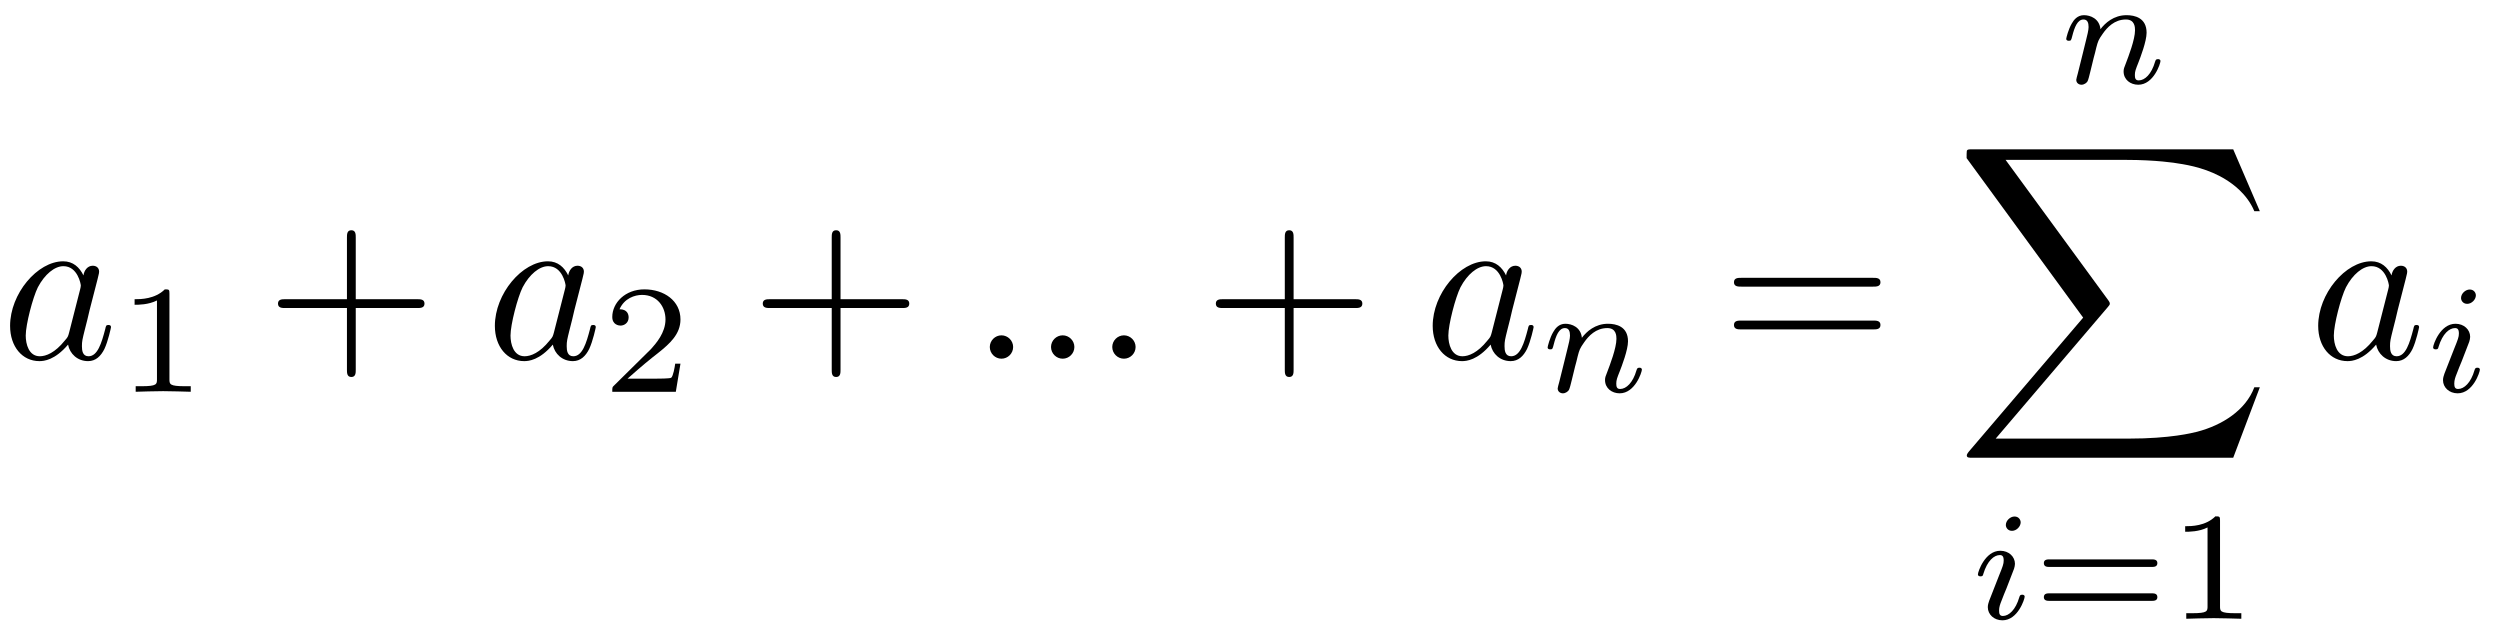 <?xml version='1.0' encoding='UTF-8'?>
<!-- This file was generated by dvisvgm 2.13.3 -->
<svg version='1.1' xmlns='http://www.w3.org/2000/svg' xmlns:xlink='http://www.w3.org/1999/xlink' width='226pt' height='58pt' viewBox='0 -29 113 29'>
<g id='page1'>
<g transform='matrix(1 0 0 -1 0 0)'>
<path d='M3.772 16.551C3.593 16.92 3.305 17.189 2.856 17.189C1.691 17.189 .456 15.725 .456 14.271C.456 13.335 1.004 12.677 1.781 12.677C1.98 12.677 2.478 12.717 3.076 13.424C3.155 13.006 3.504 12.677 3.982 12.677C4.33 12.677 4.559 12.906 4.719 13.225C4.888 13.584 5.017 14.191 5.017 14.211C5.017 14.311 4.928 14.311 4.898 14.311C4.798 14.311 4.788 14.271 4.758 14.131C4.589 13.484 4.41 12.897 4.001 12.897C3.733 12.897 3.703 13.155 3.703 13.354C3.703 13.574 3.723 13.653 3.832 14.092C3.942 14.51 3.962 14.609 4.051 14.988L4.41 16.382C4.48 16.661 4.48 16.681 4.48 16.721C4.48 16.89 4.36 16.989 4.191 16.989C3.952 16.989 3.802 16.77 3.772 16.551ZM3.125 13.972C3.076 13.793 3.076 13.773 2.926 13.604C2.488 13.056 2.08 12.897 1.801 12.897C1.303 12.897 1.163 13.444 1.163 13.833C1.163 14.33 1.482 15.555 1.711 16.014C2.02 16.601 2.468 16.969 2.866 16.969C3.514 16.969 3.653 16.153 3.653 16.093C3.653 16.034 3.633 15.974 3.623 15.924L3.125 13.972Z'/>
<path d='M7.659 15.726C7.659 15.914 7.646 15.921 7.45 15.921C7.004 15.482 6.37 15.475 6.084 15.475V15.224C6.251 15.224 6.711 15.224 7.095 15.419V11.864C7.095 11.634 7.095 11.543 6.397 11.543H6.133V11.292C6.258 11.299 7.116 11.32 7.374 11.32C7.59 11.32 8.468 11.299 8.622 11.292V11.543H8.357C7.659 11.543 7.659 11.634 7.659 11.864V15.726Z'/>
<path d='M16.08 15.077H18.859C18.998 15.077 19.187 15.077 19.187 15.277C19.187 15.476 18.998 15.476 18.859 15.476H16.08V18.264C16.08 18.404 16.08 18.593 15.881 18.593C15.682 18.593 15.682 18.404 15.682 18.264V15.476H12.893C12.754 15.476 12.565 15.476 12.565 15.277C12.565 15.077 12.754 15.077 12.893 15.077H15.682V12.289C15.682 12.149 15.682 11.96 15.881 11.96C16.08 11.96 16.08 12.149 16.08 12.289V15.077Z'/>
<path d='M25.684 16.551C25.505 16.92 25.217 17.189 24.768 17.189C23.603 17.189 22.368 15.725 22.368 14.271C22.368 13.335 22.916 12.677 23.693 12.677C23.892 12.677 24.39 12.717 24.987 13.424C25.067 13.006 25.416 12.677 25.894 12.677C26.242 12.677 26.471 12.906 26.631 13.225C26.8 13.584 26.929 14.191 26.929 14.211C26.929 14.311 26.84 14.311 26.81 14.311C26.71 14.311 26.7 14.271 26.67 14.131C26.501 13.484 26.322 12.897 25.913 12.897C25.645 12.897 25.615 13.155 25.615 13.354C25.615 13.574 25.635 13.653 25.744 14.092C25.854 14.51 25.874 14.609 25.963 14.988L26.322 16.382C26.392 16.661 26.392 16.681 26.392 16.721C26.392 16.89 26.272 16.989 26.103 16.989C25.864 16.989 25.714 16.77 25.684 16.551ZM25.037 13.972C24.987 13.793 24.987 13.773 24.838 13.604C24.4 13.056 23.992 12.897 23.713 12.897C23.215 12.897 23.075 13.444 23.075 13.833C23.075 14.33 23.394 15.555 23.623 16.014C23.932 16.601 24.38 16.969 24.778 16.969C25.426 16.969 25.565 16.153 25.565 16.093C25.565 16.034 25.545 15.974 25.535 15.924L25.037 13.972Z'/>
<path d='M30.757 12.561H30.519C30.498 12.407 30.429 11.996 30.338 11.926C30.283 11.885 29.746 11.885 29.648 11.885H28.365C29.097 12.533 29.341 12.728 29.76 13.056C30.275 13.467 30.757 13.899 30.757 14.561C30.757 15.405 30.018 15.921 29.125 15.921C28.261 15.921 27.675 15.315 27.675 14.673C27.675 14.318 27.975 14.283 28.045 14.283C28.212 14.283 28.414 14.401 28.414 14.652C28.414 14.778 28.365 15.022 28.003 15.022C28.219 15.517 28.693 15.67 29.021 15.67C29.718 15.67 30.08 15.126 30.08 14.561C30.08 13.955 29.648 13.474 29.425 13.223L27.745 11.564C27.675 11.501 27.675 11.487 27.675 11.292H30.547L30.757 12.561Z'/>
<path d='M37.992 15.077H40.771C40.91 15.077 41.099 15.077 41.099 15.277C41.099 15.476 40.91 15.476 40.771 15.476H37.992V18.264C37.992 18.404 37.992 18.593 37.793 18.593C37.594 18.593 37.594 18.404 37.594 18.264V15.476H34.805C34.666 15.476 34.477 15.476 34.477 15.277C34.477 15.077 34.666 15.077 34.805 15.077H37.594V12.289C37.594 12.149 37.594 11.96 37.793 11.96C37.992 11.96 37.992 12.149 37.992 12.289V15.077Z'/>
<path d='M45.794 13.315C45.794 13.604 45.555 13.843 45.266 13.843C44.977 13.843 44.739 13.604 44.739 13.315S44.977 12.787 45.266 12.787C45.555 12.787 45.794 13.026 45.794 13.315ZM48.562 13.315C48.562 13.604 48.323 13.843 48.034 13.843C47.745 13.843 47.506 13.604 47.506 13.315S47.745 12.787 48.034 12.787C48.323 12.787 48.562 13.026 48.562 13.315ZM51.329 13.315C51.329 13.604 51.09 13.843 50.802 13.843C50.512 13.843 50.274 13.604 50.274 13.315S50.512 12.787 50.802 12.787C51.09 12.787 51.329 13.026 51.329 13.315Z'/>
<path d='M58.471 15.077H61.25C61.389 15.077 61.578 15.077 61.578 15.277C61.578 15.476 61.389 15.476 61.25 15.476H58.471V18.264C58.471 18.404 58.471 18.593 58.272 18.593C58.073 18.593 58.073 18.404 58.073 18.264V15.476H55.284C55.145 15.476 54.956 15.476 54.956 15.277C54.956 15.077 55.145 15.077 55.284 15.077H58.073V12.289C58.073 12.149 58.073 11.96 58.272 11.96C58.471 11.96 58.471 12.149 58.471 12.289V15.077Z'/>
<path d='M68.074 16.551C67.895 16.92 67.607 17.189 67.158 17.189C65.993 17.189 64.758 15.725 64.758 14.271C64.758 13.335 65.306 12.677 66.083 12.677C66.282 12.677 66.78 12.717 67.377 13.424C67.457 13.006 67.806 12.677 68.284 12.677C68.632 12.677 68.861 12.906 69.021 13.225C69.19 13.584 69.319 14.191 69.319 14.211C69.319 14.311 69.23 14.311 69.2 14.311C69.1 14.311 69.09 14.271 69.06 14.131C68.891 13.484 68.712 12.897 68.303 12.897C68.035 12.897 68.005 13.155 68.005 13.354C68.005 13.574 68.025 13.653 68.134 14.092C68.244 14.51 68.264 14.609 68.353 14.988L68.712 16.382C68.782 16.661 68.782 16.681 68.782 16.721C68.782 16.89 68.662 16.989 68.493 16.989C68.254 16.989 68.104 16.77 68.074 16.551ZM67.427 13.972C67.377 13.793 67.377 13.773 67.228 13.604C66.79 13.056 66.382 12.897 66.103 12.897C65.605 12.897 65.465 13.444 65.465 13.833C65.465 14.33 65.784 15.555 66.013 16.014C66.322 16.601 66.77 16.969 67.168 16.969C67.816 16.969 67.955 16.153 67.955 16.093C67.955 16.034 67.935 15.974 67.925 15.924L67.427 13.972Z'/>
<path d='M70.477 11.731C70.448 11.64 70.407 11.466 70.407 11.445C70.407 11.292 70.532 11.222 70.644 11.222C70.769 11.222 70.881 11.313 70.916 11.376C70.951 11.438 71.006 11.661 71.041 11.808C71.076 11.94 71.153 12.261 71.194 12.435C71.236 12.589 71.278 12.742 71.313 12.902C71.39 13.188 71.404 13.244 71.606 13.53C71.801 13.809 72.129 14.171 72.652 14.171C73.056 14.171 73.063 13.816 73.063 13.683C73.063 13.265 72.763 12.491 72.652 12.198C72.575 12.003 72.547 11.94 72.547 11.822C72.547 11.452 72.854 11.222 73.209 11.222C73.906 11.222 74.213 12.184 74.213 12.289C74.213 12.38 74.123 12.38 74.102 12.38C74.004 12.38 73.997 12.338 73.969 12.261C73.809 11.703 73.509 11.418 73.23 11.418C73.084 11.418 73.056 11.515 73.056 11.661C73.056 11.822 73.091 11.912 73.216 12.226C73.3 12.442 73.586 13.181 73.586 13.572C73.586 14.248 73.049 14.366 72.679 14.366C72.101 14.366 71.71 14.011 71.501 13.732C71.453 14.213 71.041 14.366 70.755 14.366C70.456 14.366 70.295 14.15 70.205 13.99C70.051 13.732 69.953 13.335 69.953 13.3C69.953 13.209 70.051 13.209 70.072 13.209C70.17 13.209 70.177 13.23 70.225 13.418C70.33 13.83 70.463 14.171 70.734 14.171C70.916 14.171 70.964 14.018 70.964 13.83C70.964 13.697 70.902 13.439 70.853 13.251C70.804 13.063 70.734 12.777 70.699 12.624L70.477 11.731Z'/>
<path d='M84.659 16.044C84.808 16.044 84.997 16.044 84.997 16.243S84.808 16.442 84.669 16.442H78.703C78.564 16.442 78.375 16.442 78.375 16.243S78.564 16.044 78.713 16.044H84.659ZM84.669 14.111C84.808 14.111 84.997 14.111 84.997 14.311C84.997 14.51 84.808 14.51 84.659 14.51H78.713C78.564 14.51 78.375 14.51 78.375 14.311C78.375 14.111 78.564 14.111 78.703 14.111H84.669Z'/>
<path d='M93.917 25.679C93.889 25.588 93.847 25.414 93.847 25.393C93.847 25.24 93.972 25.17 94.084 25.17C94.209 25.17 94.321 25.261 94.356 25.324C94.391 25.386 94.446 25.609 94.481 25.756C94.516 25.888 94.593 26.209 94.634 26.383C94.676 26.537 94.718 26.69 94.753 26.85C94.83 27.136 94.844 27.192 95.046 27.478C95.241 27.757 95.569 28.119 96.092 28.119C96.496 28.119 96.503 27.764 96.503 27.631C96.503 27.213 96.203 26.439 96.092 26.146C96.015 25.951 95.987 25.888 95.987 25.77C95.987 25.4 96.294 25.17 96.649 25.17C97.346 25.17 97.653 26.132 97.653 26.237C97.653 26.327 97.563 26.327 97.542 26.327C97.444 26.327 97.437 26.286 97.409 26.209C97.249 25.651 96.949 25.366 96.67 25.366C96.524 25.366 96.496 25.463 96.496 25.609C96.496 25.77 96.531 25.86 96.656 26.174C96.74 26.39 97.026 27.129 97.026 27.52C97.026 28.196 96.489 28.314 96.119 28.314C95.541 28.314 95.15 27.959 94.941 27.68C94.893 28.161 94.481 28.314 94.195 28.314C93.896 28.314 93.735 28.098 93.645 27.938C93.491 27.68 93.394 27.282 93.394 27.248C93.394 27.157 93.491 27.157 93.512 27.157C93.61 27.157 93.617 27.178 93.665 27.366C93.77 27.777 93.903 28.119 94.174 28.119C94.356 28.119 94.404 27.966 94.404 27.777C94.404 27.645 94.342 27.387 94.293 27.199C94.244 27.011 94.174 26.725 94.139 26.572L93.917 25.679Z'/>
<path d='M100.941 8.309L102.145 11.496H101.896C101.508 10.46 100.452 9.783 99.307 9.484C99.098 9.434 98.122 9.175 96.21 9.175H90.205L95.274 15.121C95.344 15.2 95.364 15.23 95.364 15.28C95.364 15.3 95.364 15.33 95.294 15.429L90.653 21.773H96.11C97.445 21.773 98.351 21.633 98.441 21.613C98.979 21.534 99.845 21.365 100.632 20.867C100.881 20.708 101.558 20.259 101.896 19.453H102.145L100.941 22.251H89.17C88.94 22.251 88.93 22.241 88.9 22.181C88.891 22.151 88.891 21.962 88.891 21.853L94.159 14.643L89 8.598C88.9 8.479 88.9 8.428 88.9 8.418C88.9 8.309 88.99 8.309 89.17 8.309H100.941Z'/>
<path d='M91.334 5.389C91.334 5.5 91.25 5.654 91.055 5.654C90.867 5.654 90.664 5.473 90.664 5.27C90.664 5.152 90.755 5.006 90.943 5.006C91.145 5.006 91.334 5.201 91.334 5.389ZM89.912 1.848C89.884 1.757 89.849 1.673 89.849 1.555C89.849 1.227 90.128 .962 90.511 .962C91.208 .962 91.515 1.924 91.515 2.029C91.515 2.119 91.424 2.119 91.403 2.119C91.306 2.119 91.299 2.078 91.271 2.001C91.111 1.443 90.804 1.158 90.532 1.158C90.392 1.158 90.358 1.248 90.358 1.401C90.358 1.562 90.407 1.694 90.469 1.848C90.539 2.036 90.616 2.224 90.692 2.405C90.755 2.573 91.006 3.207 91.034 3.291C91.055 3.36 91.076 3.444 91.076 3.514C91.076 3.841 90.797 4.106 90.413 4.106C89.723 4.106 89.402 3.158 89.402 3.04C89.402 2.949 89.5 2.949 89.521 2.949C89.619 2.949 89.626 2.984 89.647 3.061C89.828 3.66 90.135 3.911 90.392 3.911C90.504 3.911 90.567 3.855 90.567 3.667C90.567 3.507 90.525 3.402 90.351 2.97L89.912 1.848Z'/>
<path d='M97.248 3.374C97.352 3.374 97.513 3.374 97.513 3.549C97.513 3.716 97.346 3.716 97.255 3.716H92.64C92.549 3.716 92.382 3.716 92.382 3.549C92.382 3.374 92.542 3.374 92.647 3.374H97.248ZM97.255 1.841C97.346 1.841 97.513 1.841 97.513 2.008C97.513 2.182 97.352 2.182 97.248 2.182H92.647C92.542 2.182 92.382 2.182 92.382 2.008C92.382 1.841 92.549 1.841 92.64 1.841H97.255ZM100.345 5.466C100.345 5.654 100.332 5.661 100.136 5.661C99.69 5.222 99.056 5.215 98.77 5.215V4.964C98.937 4.964 99.397 4.964 99.781 5.159V1.604C99.781 1.374 99.781 1.283 99.083 1.283H98.819V1.032C98.944 1.039 99.802 1.06 100.06 1.06C100.276 1.06 101.154 1.039 101.308 1.032V1.283H101.043C100.345 1.283 100.345 1.374 100.345 1.604V5.466Z'/>
<path d='M108.098 16.551C107.919 16.92 107.631 17.189 107.182 17.189C106.017 17.189 104.782 15.725 104.782 14.271C104.782 13.335 105.33 12.677 106.107 12.677C106.306 12.677 106.804 12.717 107.401 13.424C107.481 13.006 107.83 12.677 108.308 12.677C108.656 12.677 108.885 12.906 109.045 13.225C109.214 13.584 109.343 14.191 109.343 14.211C109.343 14.311 109.254 14.311 109.224 14.311C109.124 14.311 109.114 14.271 109.084 14.131C108.915 13.484 108.736 12.897 108.327 12.897C108.059 12.897 108.029 13.155 108.029 13.354C108.029 13.574 108.049 13.653 108.158 14.092C108.268 14.51 108.288 14.609 108.377 14.988L108.736 16.382C108.806 16.661 108.806 16.681 108.806 16.721C108.806 16.89 108.686 16.989 108.517 16.989C108.278 16.989 108.128 16.77 108.098 16.551ZM107.451 13.972C107.401 13.793 107.401 13.773 107.252 13.604C106.814 13.056 106.406 12.897 106.127 12.897C105.629 12.897 105.489 13.444 105.489 13.833C105.489 14.33 105.808 15.555 106.037 16.014C106.346 16.601 106.794 16.969 107.192 16.969C107.84 16.969 107.979 16.153 107.979 16.093C107.979 16.034 107.959 15.974 107.949 15.924L107.451 13.972Z'/>
<path d='M111.909 15.649C111.909 15.76 111.825 15.914 111.63 15.914C111.442 15.914 111.239 15.733 111.239 15.53C111.239 15.412 111.33 15.266 111.518 15.266C111.72 15.266 111.909 15.461 111.909 15.649ZM110.487 12.108C110.459 12.017 110.424 11.933 110.424 11.815C110.424 11.487 110.703 11.222 111.086 11.222C111.783 11.222 112.09 12.184 112.09 12.289C112.09 12.38 111.999 12.38 111.978 12.38C111.881 12.38 111.874 12.338 111.846 12.261C111.686 11.703 111.379 11.418 111.107 11.418C110.967 11.418 110.933 11.508 110.933 11.661C110.933 11.822 110.982 11.954 111.044 12.108C111.114 12.296 111.191 12.484 111.267 12.665C111.33 12.833 111.581 13.467 111.609 13.551C111.63 13.62 111.651 13.704 111.651 13.774C111.651 14.101 111.372 14.366 110.988 14.366C110.298 14.366 109.977 13.418 109.977 13.3C109.977 13.209 110.075 13.209 110.096 13.209C110.194 13.209 110.201 13.244 110.222 13.321C110.403 13.92 110.71 14.171 110.967 14.171C111.079 14.171 111.142 14.115 111.142 13.927C111.142 13.767 111.1 13.662 110.926 13.23L110.487 12.108Z'/>
</g>
</g>
</svg>